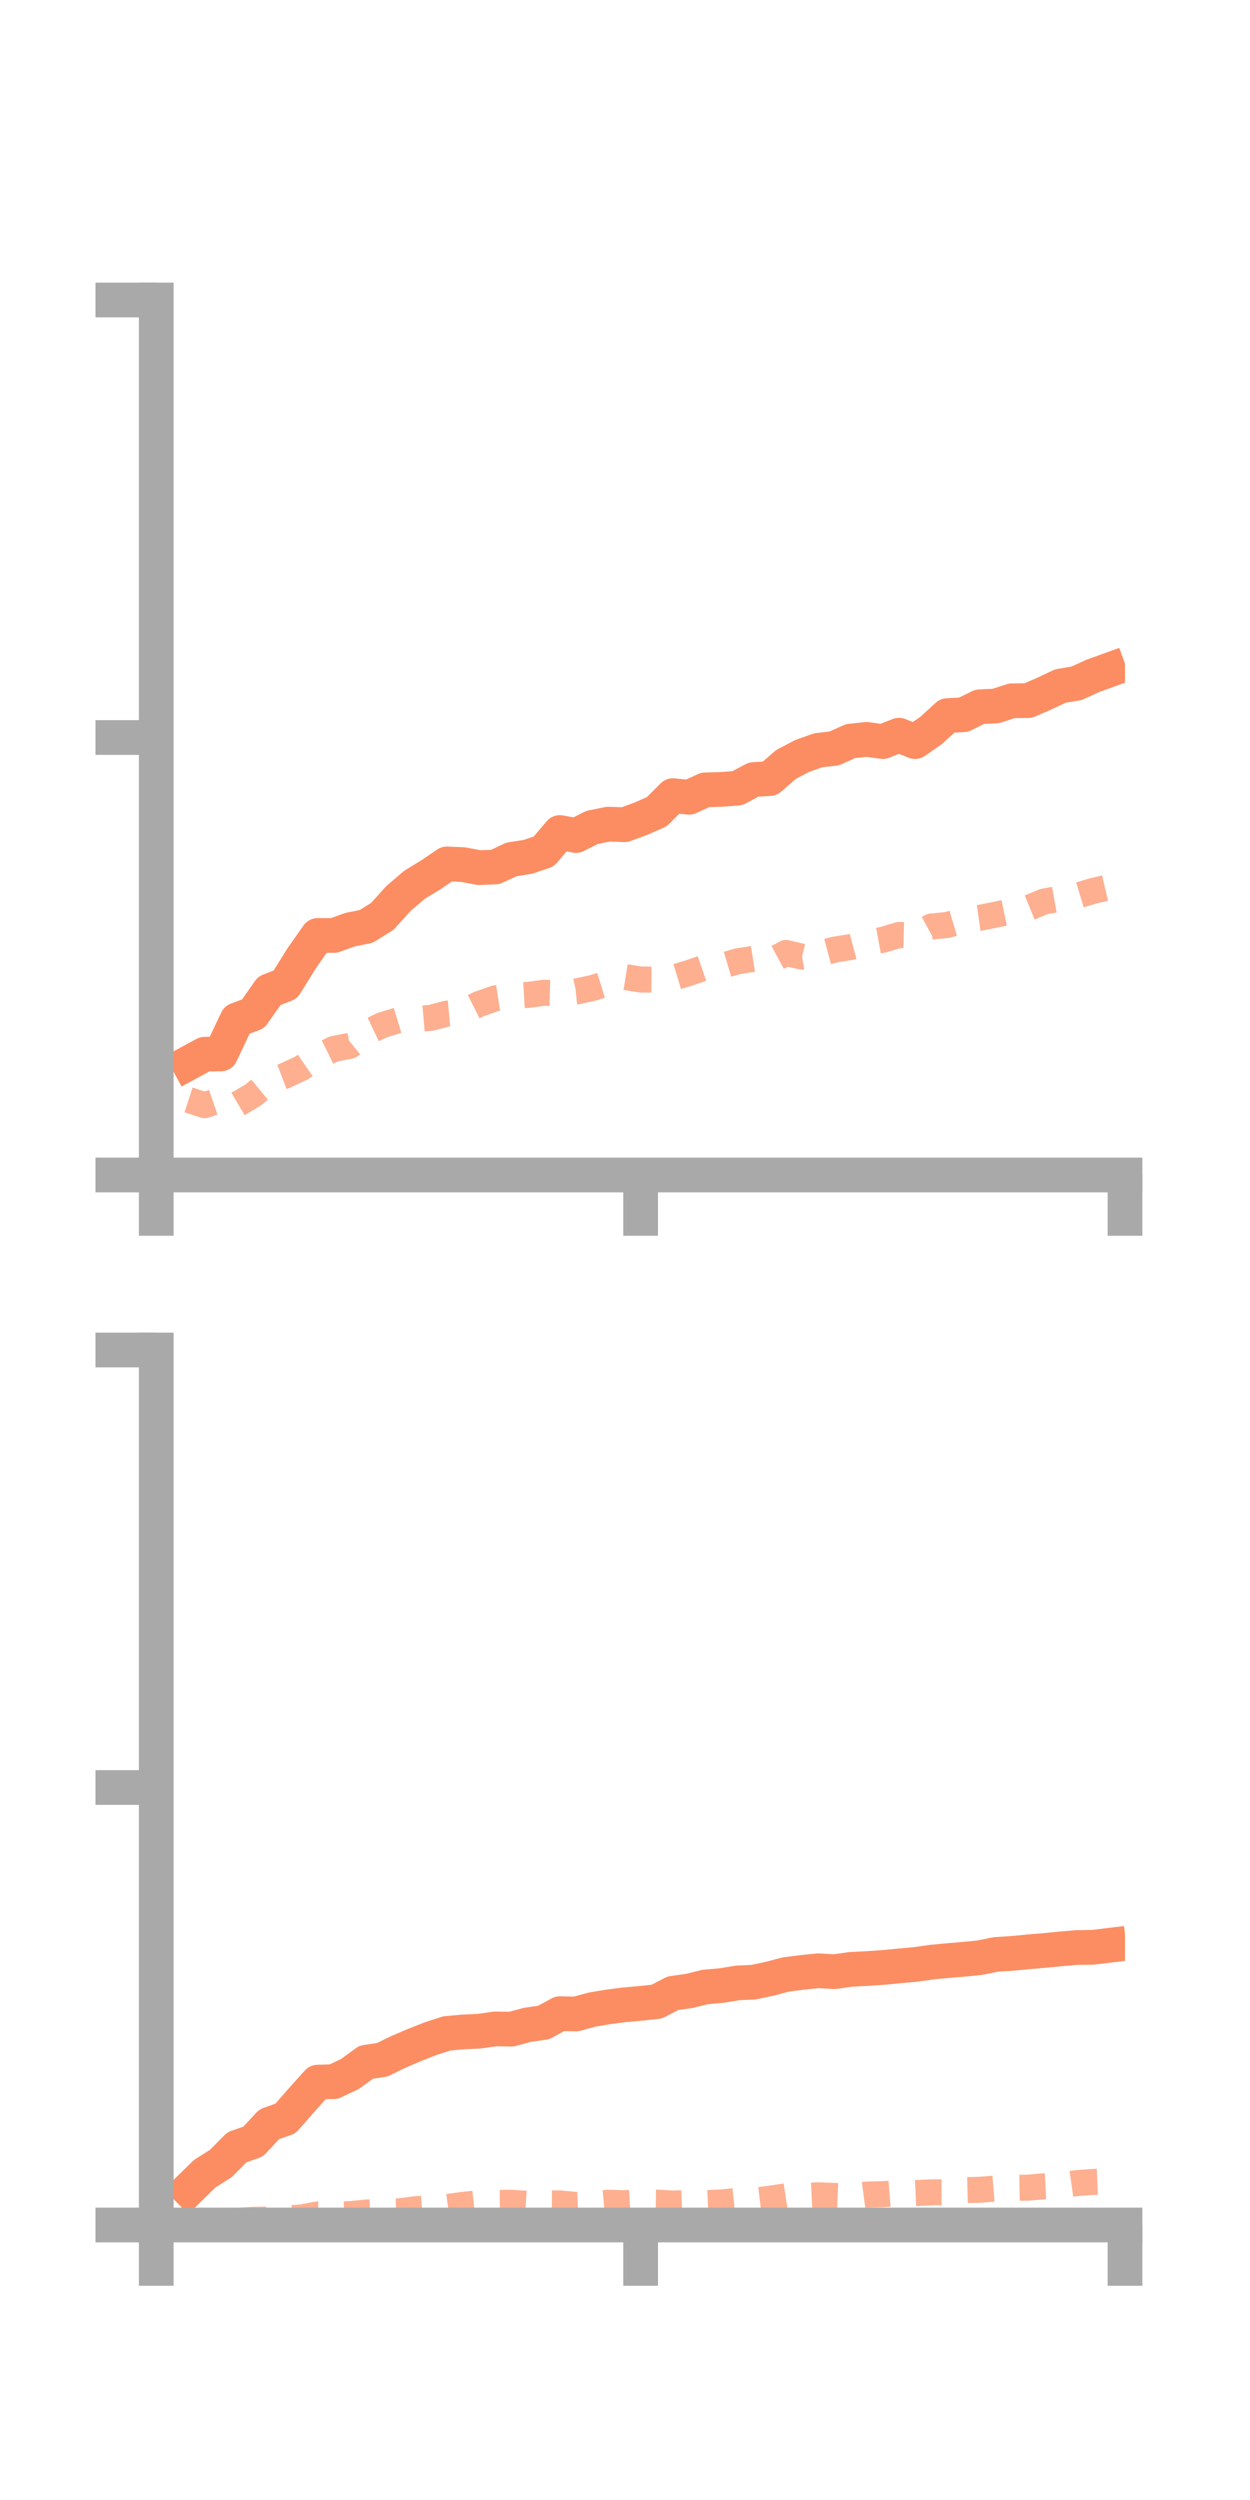 <?xml version="1.0" encoding="utf-8" standalone="no"?>
<!DOCTYPE svg PUBLIC "-//W3C//DTD SVG 1.1//EN"
  "http://www.w3.org/Graphics/SVG/1.1/DTD/svg11.dtd">
<!-- Created with matplotlib (https://matplotlib.org/) -->
<svg height="144pt" version="1.1" viewBox="0 0 72 144" width="72pt" xmlns="http://www.w3.org/2000/svg" xmlns:xlink="http://www.w3.org/1999/xlink">
 <defs>
  <style type="text/css">*{stroke-linecap:butt;stroke-linejoin:round;}</style>
 </defs>
 <g id="figure_1">
  <g id="patch_1">
   <path d="M 0 144 
L 72 144 
L 72 0 
L 0 0 
z
" style="fill:none;"/>
  </g>
  <g id="axes_1">
   <g id="patch_2">
    <path d="M 9 67.68 
L 64.8 67.68 
L 64.8 17.28 
L 9 17.28 
z
" style="fill:none;"/>
   </g>
   <g id="matplotlib.axis_1">
    <g id="xtick_1">
     <g id="line2d_1">
      <defs>
       <path d="M 0 0 
L 0 3.5 
" id="m2bc6bd37cf" style="stroke:#a9a9a9;stroke-width:2;"/>
      </defs>
      <g>
       <use style="fill:#a9a9a9;stroke:#a9a9a9;stroke-width:2;" x="9" xlink:href="#m2bc6bd37cf" y="67.68"/>
      </g>
     </g>
    </g>
    <g id="xtick_2">
     <g id="line2d_2">
      <g>
       <use style="fill:#a9a9a9;stroke:#a9a9a9;stroke-width:2;" x="36.9" xlink:href="#m2bc6bd37cf" y="67.68"/>
      </g>
     </g>
    </g>
    <g id="xtick_3">
     <g id="line2d_3">
      <g>
       <use style="fill:#a9a9a9;stroke:#a9a9a9;stroke-width:2;" x="64.8" xlink:href="#m2bc6bd37cf" y="67.68"/>
      </g>
     </g>
    </g>
   </g>
   <g id="matplotlib.axis_2">
    <g id="ytick_1">
     <g id="line2d_4">
      <defs>
       <path d="M 0 0 
L -3.5 0 
" id="mae736f8da3" style="stroke:#a9a9a9;stroke-width:2;"/>
      </defs>
      <g>
       <use style="fill:#a9a9a9;stroke:#a9a9a9;stroke-width:2;" x="9" xlink:href="#mae736f8da3" y="67.68"/>
      </g>
     </g>
    </g>
    <g id="ytick_2">
     <g id="line2d_5">
      <g>
       <use style="fill:#a9a9a9;stroke:#a9a9a9;stroke-width:2;" x="9" xlink:href="#mae736f8da3" y="42.48"/>
      </g>
     </g>
    </g>
    <g id="ytick_3">
     <g id="line2d_6">
      <g>
       <use style="fill:#a9a9a9;stroke:#a9a9a9;stroke-width:2;" x="9" xlink:href="#mae736f8da3" y="17.28"/>
      </g>
     </g>
    </g>
   </g>
   <g id="line2d_7">
    <path clip-path="url(#p33929b2f5f)" d="M 10.86 61.228 
L 11.79 60.722 
L 12.72 60.709 
L 13.65 58.743 
L 14.58 58.4 
L 15.51 57.073 
L 16.44 56.706 
L 17.37 55.207 
L 18.3 53.882 
L 19.23 53.884 
L 20.16 53.551 
L 21.09 53.363 
L 22.02 52.784 
L 22.95 51.756 
L 23.88 50.961 
L 24.81 50.394 
L 25.74 49.762 
L 26.67 49.8 
L 27.6 49.977 
L 28.53 49.938 
L 29.46 49.503 
L 30.39 49.358 
L 31.32 49.049 
L 32.25 47.953 
L 33.18 48.126 
L 34.11 47.657 
L 35.04 47.471 
L 35.97 47.504 
L 36.9 47.165 
L 37.83 46.756 
L 38.76 45.828 
L 39.69 45.924 
L 40.62 45.496 
L 41.55 45.471 
L 42.48 45.399 
L 43.41 44.902 
L 44.34 44.846 
L 45.27 44.035 
L 46.2 43.547 
L 47.13 43.216 
L 48.06 43.107 
L 48.99 42.687 
L 49.92 42.589 
L 50.85 42.716 
L 51.78 42.347 
L 52.71 42.716 
L 53.64 42.068 
L 54.57 41.218 
L 55.5 41.169 
L 56.43 40.71 
L 57.36 40.667 
L 58.29 40.364 
L 59.22 40.356 
L 60.15 39.953 
L 61.08 39.516 
L 62.01 39.359 
L 62.94 38.934 
L 63.87 38.598 
" style="fill:none;stroke:#fc8d62;stroke-linecap:square;stroke-width:2;"/>
   </g>
   <g id="line2d_8">
    <path clip-path="url(#p33929b2f5f)" d="M 10.86 63.357 
L 11.79 63.659 
L 12.72 63.342 
L 13.65 63.624 
L 14.58 63.073 
L 15.51 62.304 
L 16.44 61.951 
L 17.37 61.516 
L 18.3 60.873 
L 19.23 60.417 
L 20.16 60.237 
L 21.09 59.487 
L 22.02 59.047 
L 22.95 58.763 
L 23.88 58.709 
L 24.81 58.628 
L 25.74 58.387 
L 26.67 58.3 
L 27.6 57.829 
L 28.53 57.506 
L 29.46 57.365 
L 30.39 57.31 
L 31.32 57.185 
L 32.25 57.209 
L 33.18 57.113 
L 34.11 56.914 
L 35.04 56.625 
L 35.97 56.27 
L 36.9 56.421 
L 37.83 56.426 
L 38.76 56.322 
L 39.69 56.043 
L 40.62 55.723 
L 41.55 55.649 
L 42.48 55.373 
L 43.41 55.225 
L 44.34 55.392 
L 45.27 54.89 
L 46.2 55.107 
L 47.13 54.952 
L 48.06 54.702 
L 48.99 54.553 
L 49.92 54.304 
L 50.85 54.133 
L 51.78 53.857 
L 52.71 53.879 
L 53.64 53.369 
L 54.57 53.278 
L 55.5 53.002 
L 56.43 52.87 
L 57.36 52.683 
L 58.29 52.488 
L 59.22 52.305 
L 60.15 51.925 
L 61.08 51.761 
L 62.01 51.604 
L 62.94 51.324 
L 63.87 51.104 
" style="fill:none;stroke:#fc8d62;stroke-dasharray:1.5,1.5;stroke-dashoffset:0;stroke-opacity:0.7;stroke-width:1.5;"/>
   </g>
   <g id="patch_3">
    <path d="M 9 67.68 
L 9 17.28 
" style="fill:none;stroke:#a9a9a9;stroke-linecap:square;stroke-linejoin:miter;stroke-width:2;"/>
   </g>
   <g id="patch_4">
    <path d="M 64.8 67.68 
L 64.8 17.28 
" style="fill:none;"/>
   </g>
   <g id="patch_5">
    <path d="M 9 67.68 
L 64.8 67.68 
" style="fill:none;stroke:#a9a9a9;stroke-linecap:square;stroke-linejoin:miter;stroke-width:2;"/>
   </g>
   <g id="patch_6">
    <path d="M 9 17.28 
L 64.8 17.28 
" style="fill:none;"/>
   </g>
  </g>
  <g id="axes_2">
   <g id="patch_7">
    <path d="M 9 128.16 
L 64.8 128.16 
L 64.8 77.76 
L 9 77.76 
z
" style="fill:none;"/>
   </g>
   <g id="matplotlib.axis_3">
    <g id="xtick_4">
     <g id="line2d_9">
      <g>
       <use style="fill:#a9a9a9;stroke:#a9a9a9;stroke-width:2;" x="9" xlink:href="#m2bc6bd37cf" y="128.16"/>
      </g>
     </g>
    </g>
    <g id="xtick_5">
     <g id="line2d_10">
      <g>
       <use style="fill:#a9a9a9;stroke:#a9a9a9;stroke-width:2;" x="36.9" xlink:href="#m2bc6bd37cf" y="128.16"/>
      </g>
     </g>
    </g>
    <g id="xtick_6">
     <g id="line2d_11">
      <g>
       <use style="fill:#a9a9a9;stroke:#a9a9a9;stroke-width:2;" x="64.8" xlink:href="#m2bc6bd37cf" y="128.16"/>
      </g>
     </g>
    </g>
   </g>
   <g id="matplotlib.axis_4">
    <g id="ytick_4">
     <g id="line2d_12">
      <g>
       <use style="fill:#a9a9a9;stroke:#a9a9a9;stroke-width:2;" x="9" xlink:href="#mae736f8da3" y="128.16"/>
      </g>
     </g>
    </g>
    <g id="ytick_5">
     <g id="line2d_13">
      <g>
       <use style="fill:#a9a9a9;stroke:#a9a9a9;stroke-width:2;" x="9" xlink:href="#mae736f8da3" y="102.96"/>
      </g>
     </g>
    </g>
    <g id="ytick_6">
     <g id="line2d_14">
      <g>
       <use style="fill:#a9a9a9;stroke:#a9a9a9;stroke-width:2;" x="9" xlink:href="#mae736f8da3" y="77.76"/>
      </g>
     </g>
    </g>
   </g>
   <g id="line2d_15">
    <path clip-path="url(#p267ff95d6f)" d="M 10.86 126.118 
L 11.79 125.206 
L 12.72 124.618 
L 13.65 123.681 
L 14.58 123.356 
L 15.51 122.356 
L 16.44 122.028 
L 17.37 120.968 
L 18.3 119.93 
L 19.23 119.903 
L 20.16 119.46 
L 21.09 118.783 
L 22.02 118.641 
L 22.95 118.188 
L 23.88 117.789 
L 24.81 117.423 
L 25.74 117.124 
L 26.67 117.041 
L 27.6 116.998 
L 28.53 116.864 
L 29.46 116.879 
L 30.39 116.63 
L 31.32 116.496 
L 32.25 115.987 
L 33.18 116.006 
L 34.11 115.751 
L 35.04 115.596 
L 35.97 115.476 
L 36.9 115.394 
L 37.83 115.294 
L 38.76 114.811 
L 39.69 114.679 
L 40.62 114.451 
L 41.55 114.37 
L 42.48 114.217 
L 43.41 114.173 
L 44.34 113.975 
L 45.27 113.728 
L 46.2 113.611 
L 47.13 113.516 
L 48.06 113.569 
L 48.99 113.437 
L 49.92 113.39 
L 50.85 113.327 
L 51.78 113.238 
L 52.71 113.154 
L 53.64 113.022 
L 54.57 112.933 
L 55.5 112.856 
L 56.43 112.764 
L 57.36 112.575 
L 58.29 112.516 
L 59.22 112.428 
L 60.15 112.348 
L 61.08 112.257 
L 62.01 112.178 
L 62.94 112.166 
L 63.87 112.053 
" style="fill:none;stroke:#fc8d62;stroke-linecap:square;stroke-width:2;"/>
   </g>
   <g id="line2d_16">
    <path clip-path="url(#p267ff95d6f)" d="M 10.86 128.153 
L 11.79 128.085 
L 12.72 128.071 
L 13.65 127.919 
L 14.58 127.864 
L 15.51 127.853 
L 16.44 127.781 
L 17.37 127.725 
L 18.3 127.55 
L 19.23 127.562 
L 20.16 127.534 
L 21.09 127.443 
L 22.02 127.409 
L 22.95 127.378 
L 23.88 127.257 
L 24.81 127.187 
L 25.74 127.123 
L 26.67 127.003 
L 27.6 126.897 
L 28.53 126.889 
L 29.46 126.88 
L 30.39 126.942 
L 31.32 126.91 
L 32.25 126.918 
L 33.18 127.005 
L 34.11 126.965 
L 35.04 126.878 
L 35.97 126.907 
L 36.9 126.856 
L 37.83 126.871 
L 38.76 126.928 
L 39.69 126.887 
L 40.62 126.901 
L 41.55 126.863 
L 42.48 126.767 
L 43.41 126.761 
L 44.34 126.647 
L 45.27 126.504 
L 46.2 126.493 
L 47.13 126.449 
L 48.06 126.488 
L 48.99 126.525 
L 49.92 126.404 
L 50.85 126.385 
L 51.78 126.312 
L 52.71 126.322 
L 53.64 126.279 
L 54.57 126.274 
L 55.5 126.154 
L 56.43 126.132 
L 57.36 126.057 
L 58.29 126.023 
L 59.22 126.009 
L 60.15 125.928 
L 61.08 125.879 
L 62.01 125.747 
L 62.94 125.682 
L 63.87 125.642 
" style="fill:none;stroke:#fc8d62;stroke-dasharray:1.5,1.5;stroke-dashoffset:0;stroke-opacity:0.7;stroke-width:1.5;"/>
   </g>
   <g id="patch_8">
    <path d="M 9 128.16 
L 9 77.76 
" style="fill:none;stroke:#a9a9a9;stroke-linecap:square;stroke-linejoin:miter;stroke-width:2;"/>
   </g>
   <g id="patch_9">
    <path d="M 64.8 128.16 
L 64.8 77.76 
" style="fill:none;"/>
   </g>
   <g id="patch_10">
    <path d="M 9 128.16 
L 64.8 128.16 
" style="fill:none;stroke:#a9a9a9;stroke-linecap:square;stroke-linejoin:miter;stroke-width:2;"/>
   </g>
   <g id="patch_11">
    <path d="M 9 77.76 
L 64.8 77.76 
" style="fill:none;"/>
   </g>
  </g>
 </g>
 <defs>
  <clipPath id="p33929b2f5f">
   <rect height="50.4" width="55.8" x="9" y="17.28"/>
  </clipPath>
  <clipPath id="p267ff95d6f">
   <rect height="50.4" width="55.8" x="9" y="77.76"/>
  </clipPath>
 </defs>
</svg>
